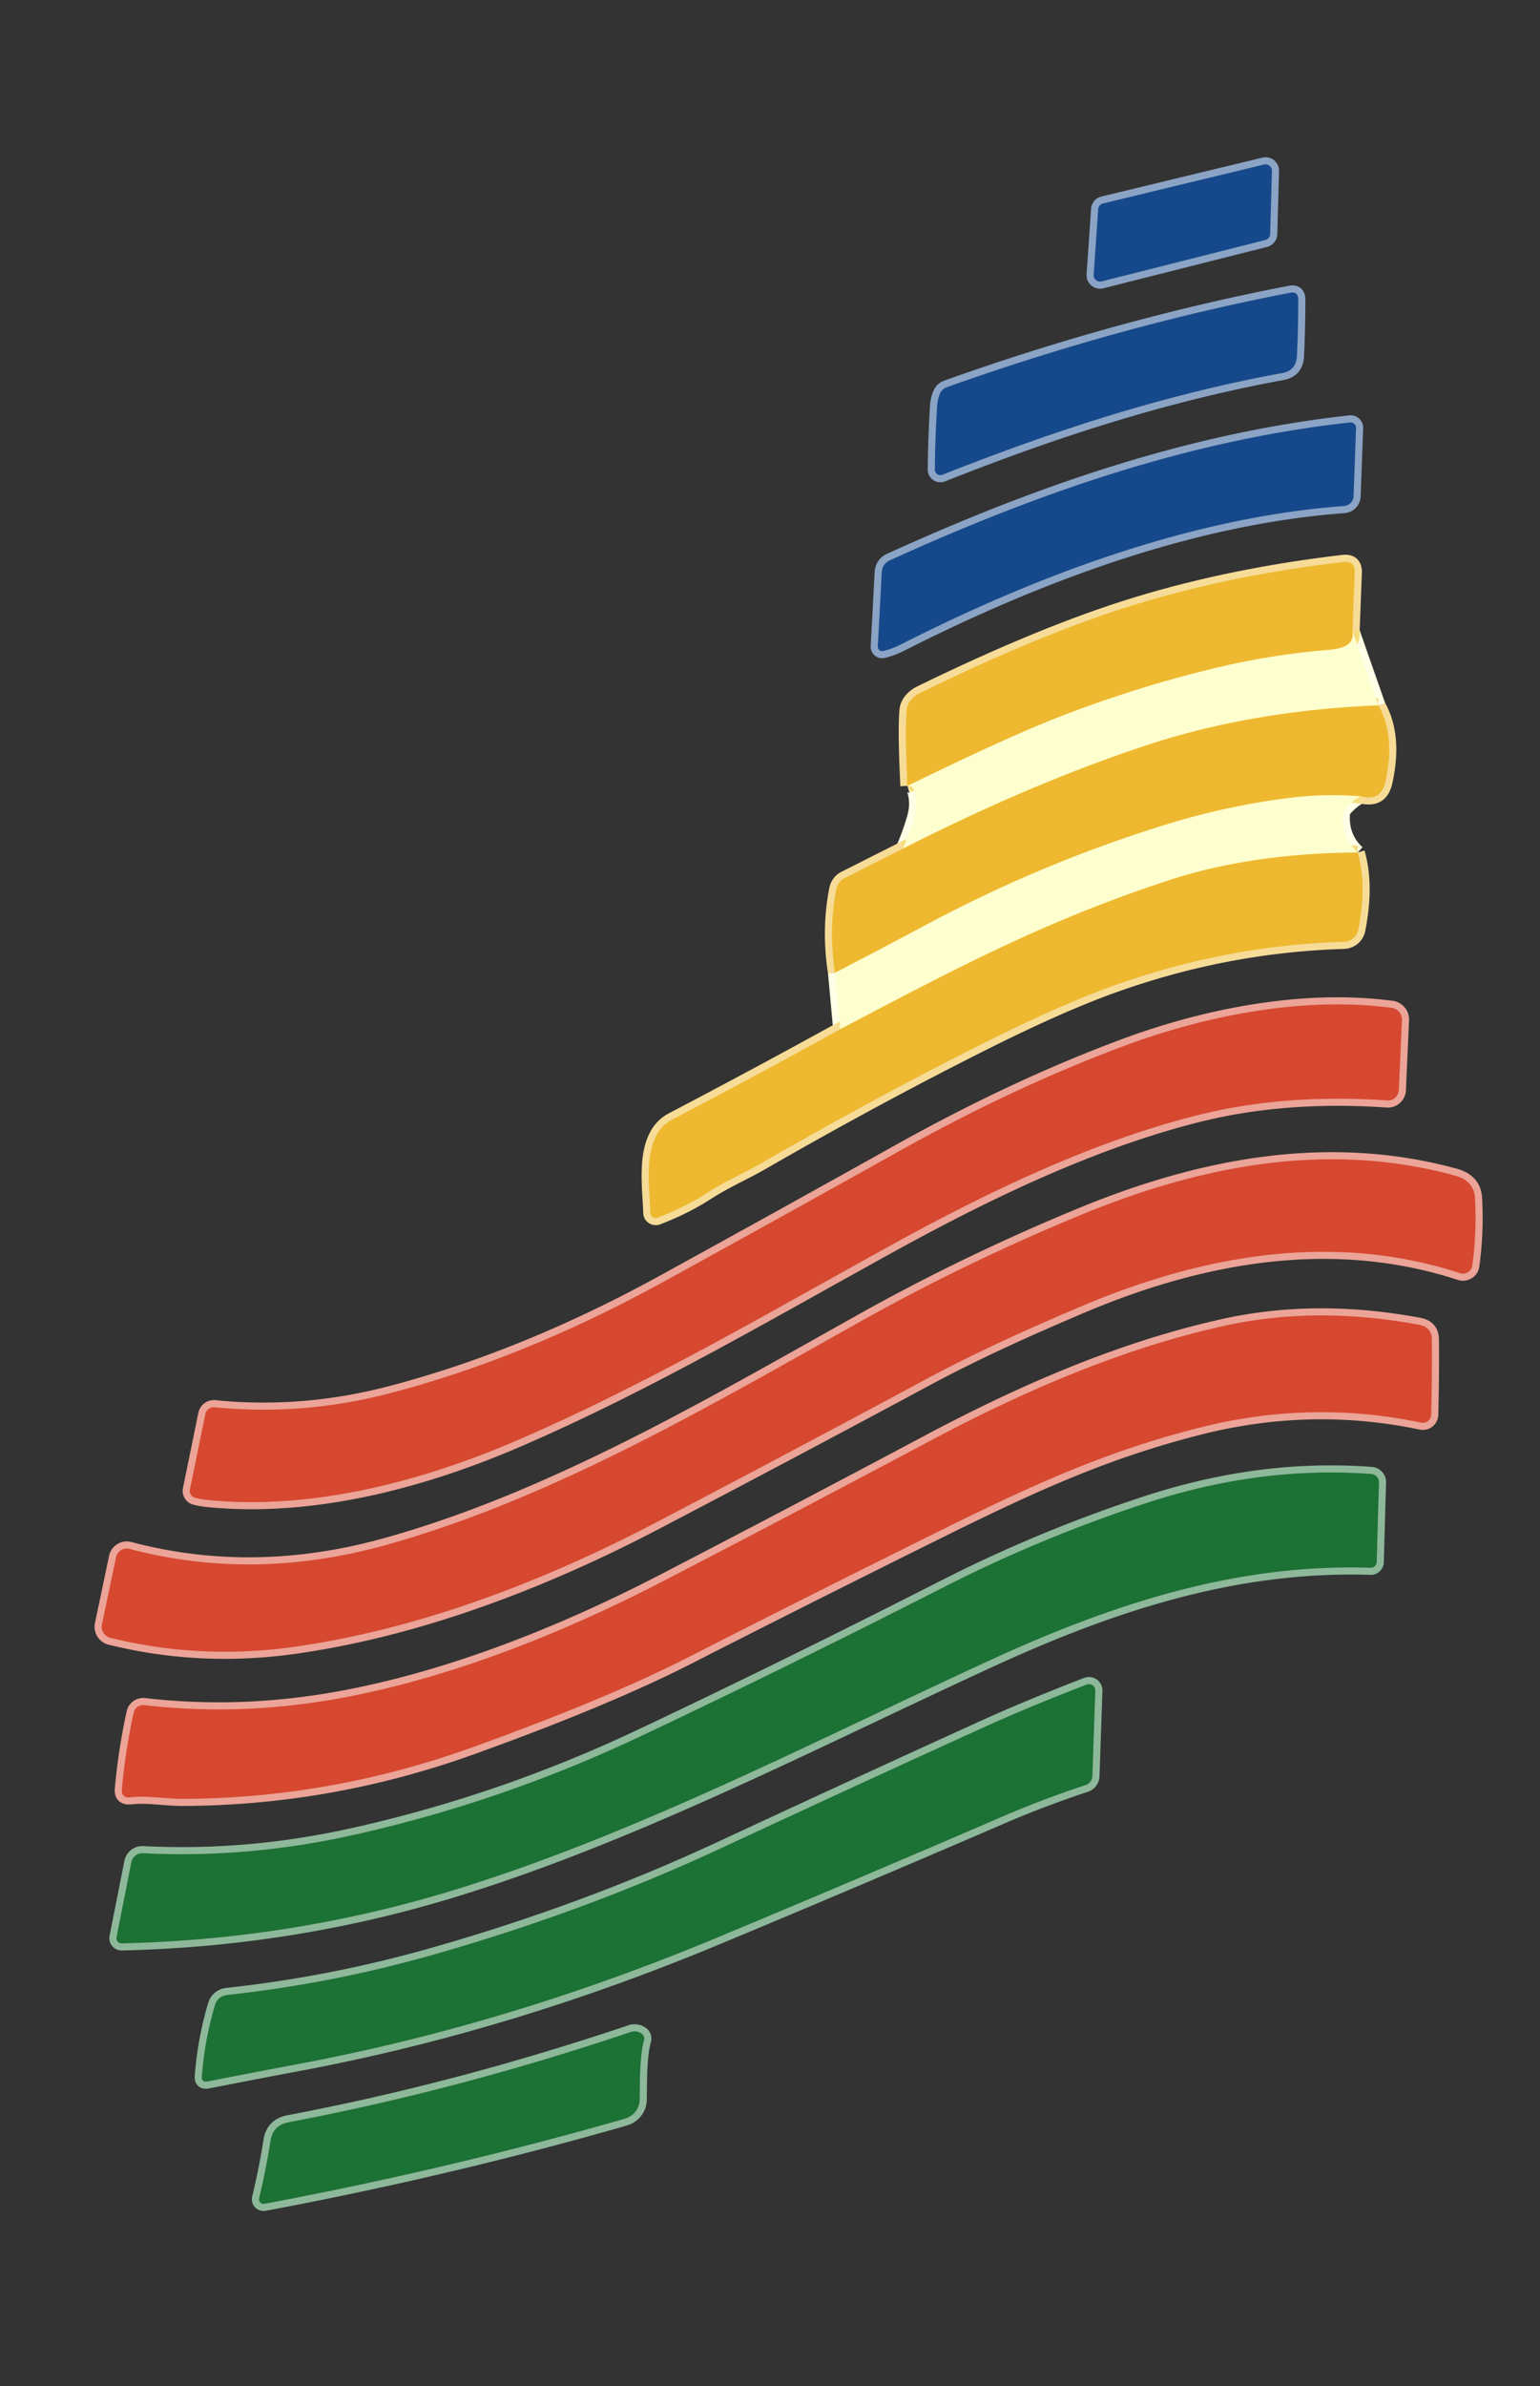 <?xml version="1.0" encoding="UTF-8" standalone="no"?>
<!DOCTYPE svg PUBLIC "-//W3C//DTD SVG 1.1//EN" "http://www.w3.org/Graphics/SVG/1.1/DTD/svg11.dtd">
<svg xmlns="http://www.w3.org/2000/svg" version="1.1" viewBox="0.00 0.00 217.00 336.00">
<rect x="0.00" y="0.00" width="217.00" height="336.00" fill="#333333" stroke="none"/>
<clipPath id="clipping-path-0">
<path d="
  M 0.00 0.00
  L 217.00 0.00
  L 217.00 336.00
  L 0.00 336.00
  L 0.00 0.00
  Z"/>
</clipPath>
<g stroke-width="2.00" fill="none" stroke-linecap="butt" clip-path="url(#clipping-path-0)">
<path stroke="#8ba4c5" vector-effect="non-scaling-stroke" d="
  M 155.42 28.65
  A 0.90 0.90 0.0 0 0 154.74 29.47
  L 154.11 38.69
  A 0.90 0.90 0.0 0 0 155.23 39.63
  L 178.30 33.80
  A 0.90 0.90 0.0 0 0 178.98 32.95
  L 179.23 24.07
  A 0.90 0.90 0.0 0 0 178.12 23.17
  L 155.42 28.65"
/>
<path stroke="#8ba4c5" vector-effect="non-scaling-stroke" d="
  M 132.80 66.86
  C 148.49 60.64 164.14 55.56 180.70 52.53
  Q 182.66 52.17 182.75 50.11
  Q 182.93 46.25 182.94 42.21
  Q 182.95 41.00 181.77 41.23
  Q 157.64 45.89 133.42 54.53
  Q 132.72 54.78 132.44 55.46
  Q 132.11 56.25 132.05 57.13
  Q 131.76 61.82 131.73 66.13
  A 0.78 0.78 0.0 0 0 132.80 66.86"
/>
<path stroke="#8ba4c5" vector-effect="non-scaling-stroke" d="
  M 124.46 91.68
  Q 125.72 91.37 126.89 90.78
  C 146.34 80.91 168.04 72.84 189.39 71.26
  A 1.45 1.45 0.0 0 0 190.73 69.86
  L 191.08 60.28
  A 0.77 0.76 -1.9 0 0 190.23 59.49
  C 167.69 61.97 146.34 69.37 125.36 78.92
  A 1.90 1.90 0.0 0 0 124.25 80.55
  L 123.69 91.05
  A 0.62 0.62 0.0 0 0 124.46 91.68"
/>
<path stroke="#ffffe7" vector-effect="non-scaling-stroke" d="
  M 127.87 110.67
  Q 128.88 110.37 129.08 112.73
  Q 129.17 113.81 128.85 114.98
  Q 128.26 117.14 127.24 119.51"
/>
<path stroke="#f7dc98" vector-effect="non-scaling-stroke" d="
  M 127.24 119.51
  L 119.00 123.67
  A 2.20 2.18 82.3 0 0 117.85 125.19
  Q 116.72 130.89 117.67 136.99"
/>
<path stroke="#ffffe7" vector-effect="non-scaling-stroke" d="
  M 117.67 136.99
  L 118.40 144.94"
/>
<path stroke="#f7dc98" vector-effect="non-scaling-stroke" d="
  M 118.40 144.94
  Q 106.78 151.35 94.72 157.66
  C 90.34 159.95 91.53 166.82 91.64 170.80
  A 0.76 0.76 0.0 0 0 92.67 171.48
  Q 96.50 170.02 99.68 167.97
  C 102.16 166.36 104.82 165.22 107.35 163.77
  Q 123.51 154.46 138.78 146.82
  Q 149.18 141.61 156.52 138.95
  Q 172.59 133.13 189.37 132.63
  A 2.13 2.12 4.8 0 0 191.39 130.93
  Q 192.64 124.63 191.31 120.05"
/>
<path stroke="#ffffe7" vector-effect="non-scaling-stroke" d="
  M 191.31 120.05
  Q 189.05 117.95 189.21 114.74
  Q 189.24 114.25 189.57 113.87
  Q 190.50 112.83 191.71 112.14"
/>
<path stroke="#f7dc98" vector-effect="non-scaling-stroke" d="
  M 191.71 112.14
  C 193.59 112.59 194.77 112.08 195.21 110.11
  Q 196.66 103.62 194.23 99.33"
/>
<path stroke="#ffffe7" vector-effect="non-scaling-stroke" d="
  M 194.23 99.33
  L 190.58 88.90"
/>
<path stroke="#f7dc98" vector-effect="non-scaling-stroke" d="
  M 190.58 88.90
  L 190.90 80.68
  Q 190.97 78.93 189.23 79.14
  Q 173.62 80.97 160.23 85.05
  Q 147.19 89.01 129.62 97.59
  Q 128.91 97.94 128.39 98.54
  Q 127.82 99.20 127.74 100.00
  Q 127.48 102.90 127.87 110.67"
/>
<path stroke="#f6dc7f" vector-effect="non-scaling-stroke" d="
  M 190.58 88.90
  Q 190.99 91.22 187.35 91.51
  Q 179.21 92.16 171.27 94.07
  Q 159.45 96.91 148.16 101.39
  Q 141.51 104.03 127.87 110.67"
/>
<path stroke="#f6dc7f" vector-effect="non-scaling-stroke" d="
  M 194.23 99.33
  Q 176.59 100.06 162.01 104.81
  Q 145.60 110.17 127.24 119.51"
/>
<path stroke="#f6dc7f" vector-effect="non-scaling-stroke" d="
  M 191.71 112.14
  Q 186.62 111.73 181.49 112.39
  Q 172.85 113.49 164.52 116.05
  Q 146.72 121.53 130.31 130.34
  Q 124.39 133.51 117.67 136.99"
/>
<path stroke="#f6dc7f" vector-effect="non-scaling-stroke" d="
  M 191.31 120.05
  Q 176.23 120.16 164.50 124.03
  C 147.67 129.59 135.73 135.80 118.40 144.94"
/>
<path stroke="#eba497" vector-effect="non-scaling-stroke" d="
  M 29.23 211.23
  C 44.02 212.71 59.58 208.60 73.25 202.67
  C 91.47 194.77 108.27 184.87 125.76 175.24
  C 139.48 167.70 154.34 160.60 169.10 156.96
  Q 181.14 153.99 195.46 154.97
  A 1.55 1.55 0.0 0 0 197.11 153.49
  L 197.55 143.63
  A 1.65 1.65 0.0 0 0 196.12 141.93
  C 183.86 140.30 170.18 142.93 158.58 147.22
  Q 143.06 152.97 126.64 162.14
  Q 110.10 171.38 93.50 180.50
  Q 73.94 191.24 54.94 196.20
  Q 42.61 199.41 30.26 198.17
  A 1.24 1.23 -81.2 0 0 28.93 199.15
  L 26.76 209.76
  A 1.00 1.00 0.0 0 0 27.48 210.92
  Q 28.33 211.14 29.23 211.23"
/>
<path stroke="#eba497" vector-effect="non-scaling-stroke" d="
  M 152.18 171.14
  Q 136.06 177.80 121.31 186.06
  C 99.84 198.08 77.88 210.99 54.57 217.52
  Q 35.85 222.77 18.26 218.12
  A 1.55 1.54 -76.5 0 0 16.35 219.30
  L 14.36 228.76
  A 1.60 1.60 0.0 0 0 15.54 230.64
  Q 28.28 233.79 41.63 231.89
  C 59.14 229.39 76.61 222.67 92.25 214.50
  Q 111.63 204.36 130.51 194.21
  C 137.45 190.48 144.91 187.12 152.38 183.95
  C 169.52 176.70 187.85 173.46 205.73 179.29
  A 1.33 1.33 0.0 0 0 207.46 178.21
  Q 208.11 173.52 207.84 168.72
  Q 207.70 166.27 204.99 165.54
  C 187.03 160.63 169.08 164.15 152.18 171.14"
/>
<path stroke="#eba497" vector-effect="non-scaling-stroke" d="
  M 45.29 239.59
  Q 32.67 241.55 20.33 240.12
  A 1.38 1.38 0.0 0 0 18.83 241.19
  Q 17.67 246.49 17.18 251.91
  Q 17.05 253.24 18.39 253.10
  C 20.88 252.83 23.27 253.33 25.77 253.32
  Q 46.63 253.24 66.54 246.07
  Q 85.49 239.25 96.97 233.39
  Q 114.39 224.50 133.29 215.15
  C 146.47 208.64 156.43 204.23 169.10 201.03
  Q 184.71 197.09 200.25 200.34
  A 1.18 1.18 0.0 0 0 201.67 199.22
  Q 201.81 193.63 201.76 188.63
  Q 201.75 186.89 199.96 186.56
  Q 185.37 183.84 172.36 186.74
  C 157.79 189.98 143.87 196.09 130.82 203.03
  Q 111.34 213.39 93.42 222.67
  C 78.60 230.35 61.59 237.05 45.29 239.59"
/>
<path stroke="#8eb89a" vector-effect="non-scaling-stroke" d="
  M 17.14 273.67
  Q 41.69 273.12 64.79 265.91
  C 90.12 258.01 114.46 245.32 139.31 233.89
  C 156.51 225.97 174.04 220.16 193.12 220.78
  A 0.84 0.84 0.0 0 0 193.99 219.97
  L 194.31 208.76
  A 1.16 1.16 0.0 0 0 193.23 207.57
  C 182.44 206.77 171.95 208.26 161.54 211.66
  Q 146.82 216.48 133.24 223.38
  Q 110.06 235.17 90.04 244.61
  Q 70.97 253.60 50.42 258.27
  Q 35.15 261.75 20.14 260.97
  A 1.58 1.58 0.0 0 0 18.51 262.24
  L 16.42 272.80
  A 0.73 0.72 -84.9 0 0 17.14 273.67"
/>
<path stroke="#8eb89a" vector-effect="non-scaling-stroke" d="
  M 138.21 243.43
  Q 121.07 251.22 101.47 260.33
  Q 82.52 269.14 61.18 275.23
  Q 46.73 279.35 31.97 280.94
  A 1.96 1.96 0.0 0 0 30.30 282.33
  Q 28.85 287.17 28.44 292.39
  Q 28.37 293.29 29.26 293.12
  Q 35.64 291.86 41.99 290.67
  Q 71.58 285.13 100.98 272.89
  Q 120.84 264.62 141.29 255.80
  Q 146.73 253.45 152.99 251.37
  A 1.37 1.36 -8.3 0 0 153.93 250.12
  L 154.34 238.08
  A 0.89 0.89 0.0 0 0 153.13 237.22
  Q 144.99 240.35 138.21 243.43"
/>
<path stroke="#8eb89a" vector-effect="non-scaling-stroke" d="
  M 90.74 287.36
  Q 90.91 286.73 90.41 286.38
  A 1.71 1.70 -36.4 0 0 88.87 286.15
  Q 64.61 294.32 40.68 298.86
  Q 38.46 299.28 38.12 301.47
  Q 37.48 305.52 36.51 309.56
  A 0.65 0.65 0.0 0 0 37.26 310.35
  Q 63.35 305.45 88.02 298.37
  C 89.26 298.01 90.13 296.96 90.14 295.64
  C 90.18 293.17 90.11 289.72 90.74 287.36"
/>
</g>
<path fill="none" d="
  M 0.00 0.00
  L 217.00 0.00
  L 217.00 336.00
  L 0.00 336.00
  L 0.00 0.00
  Z
  M 155.42 28.65
  A 0.90 0.90 0.0 0 0 154.74 29.47
  L 154.11 38.69
  A 0.90 0.90 0.0 0 0 155.23 39.63
  L 178.30 33.80
  A 0.90 0.90 0.0 0 0 178.98 32.95
  L 179.23 24.07
  A 0.90 0.90 0.0 0 0 178.12 23.17
  L 155.42 28.65
  Z
  M 132.80 66.86
  C 148.49 60.64 164.14 55.56 180.70 52.53
  Q 182.66 52.17 182.75 50.11
  Q 182.93 46.25 182.94 42.21
  Q 182.95 41.00 181.77 41.23
  Q 157.64 45.89 133.42 54.53
  Q 132.72 54.78 132.44 55.46
  Q 132.11 56.25 132.05 57.13
  Q 131.76 61.82 131.73 66.13
  A 0.78 0.78 0.0 0 0 132.80 66.86
  Z
  M 124.46 91.68
  Q 125.72 91.37 126.89 90.78
  C 146.34 80.91 168.04 72.84 189.39 71.26
  A 1.45 1.45 0.0 0 0 190.73 69.86
  L 191.08 60.28
  A 0.77 0.76 -1.9 0 0 190.23 59.49
  C 167.69 61.97 146.34 69.37 125.36 78.92
  A 1.90 1.90 0.0 0 0 124.25 80.55
  L 123.69 91.05
  A 0.62 0.62 0.0 0 0 124.46 91.68
  Z
  M 127.87 110.67
  Q 128.88 110.37 129.08 112.73
  Q 129.17 113.81 128.85 114.98
  Q 128.26 117.14 127.24 119.51
  L 119.00 123.67
  A 2.20 2.18 82.3 0 0 117.85 125.19
  Q 116.72 130.89 117.67 136.99
  L 118.40 144.94
  Q 106.78 151.35 94.72 157.66
  C 90.34 159.95 91.53 166.82 91.64 170.80
  A 0.76 0.76 0.0 0 0 92.67 171.48
  Q 96.50 170.02 99.68 167.97
  C 102.16 166.36 104.82 165.22 107.35 163.77
  Q 123.51 154.46 138.78 146.82
  Q 149.18 141.61 156.52 138.95
  Q 172.59 133.13 189.37 132.63
  A 2.13 2.12 4.8 0 0 191.39 130.93
  Q 192.64 124.63 191.31 120.05
  Q 189.05 117.95 189.21 114.74
  Q 189.24 114.25 189.57 113.87
  Q 190.50 112.83 191.71 112.14
  C 193.59 112.59 194.77 112.08 195.21 110.11
  Q 196.66 103.62 194.23 99.33
  L 190.58 88.90
  L 190.90 80.68
  Q 190.97 78.93 189.23 79.14
  Q 173.62 80.97 160.23 85.05
  Q 147.19 89.01 129.62 97.59
  Q 128.91 97.94 128.39 98.54
  Q 127.82 99.20 127.74 100.00
  Q 127.48 102.90 127.87 110.67
  Z
  M 29.23 211.23
  C 44.02 212.71 59.58 208.60 73.25 202.67
  C 91.47 194.77 108.27 184.87 125.76 175.24
  C 139.48 167.70 154.34 160.60 169.10 156.96
  Q 181.14 153.99 195.46 154.97
  A 1.55 1.55 0.0 0 0 197.11 153.49
  L 197.55 143.63
  A 1.65 1.65 0.0 0 0 196.12 141.93
  C 183.86 140.30 170.18 142.93 158.58 147.22
  Q 143.06 152.97 126.64 162.14
  Q 110.10 171.38 93.50 180.50
  Q 73.94 191.24 54.94 196.20
  Q 42.61 199.41 30.26 198.17
  A 1.24 1.23 -81.2 0 0 28.93 199.15
  L 26.76 209.76
  A 1.00 1.00 0.0 0 0 27.48 210.92
  Q 28.33 211.14 29.23 211.23
  Z
  M 152.18 171.14
  Q 136.06 177.80 121.31 186.06
  C 99.84 198.08 77.88 210.99 54.57 217.52
  Q 35.85 222.77 18.26 218.12
  A 1.55 1.54 -76.5 0 0 16.35 219.30
  L 14.36 228.76
  A 1.60 1.60 0.0 0 0 15.54 230.64
  Q 28.28 233.79 41.63 231.89
  C 59.14 229.39 76.61 222.67 92.25 214.50
  Q 111.63 204.36 130.51 194.21
  C 137.45 190.48 144.91 187.12 152.38 183.95
  C 169.52 176.70 187.85 173.46 205.73 179.29
  A 1.33 1.33 0.0 0 0 207.46 178.21
  Q 208.11 173.52 207.84 168.72
  Q 207.70 166.27 204.99 165.54
  C 187.03 160.63 169.08 164.15 152.18 171.14
  Z
  M 45.29 239.59
  Q 32.67 241.55 20.33 240.12
  A 1.38 1.38 0.0 0 0 18.83 241.19
  Q 17.67 246.49 17.18 251.91
  Q 17.05 253.24 18.39 253.10
  C 20.88 252.83 23.27 253.33 25.77 253.32
  Q 46.63 253.24 66.54 246.07
  Q 85.49 239.25 96.97 233.39
  Q 114.39 224.50 133.29 215.15
  C 146.47 208.64 156.43 204.23 169.10 201.03
  Q 184.71 197.09 200.25 200.34
  A 1.18 1.18 0.0 0 0 201.67 199.22
  Q 201.81 193.63 201.76 188.63
  Q 201.75 186.89 199.96 186.56
  Q 185.37 183.84 172.36 186.74
  C 157.79 189.98 143.87 196.09 130.82 203.03
  Q 111.34 213.39 93.42 222.67
  C 78.60 230.35 61.59 237.05 45.29 239.59
  Z
  M 17.14 273.67
  Q 41.69 273.12 64.79 265.91
  C 90.12 258.01 114.46 245.32 139.31 233.89
  C 156.51 225.97 174.04 220.16 193.12 220.78
  A 0.84 0.84 0.0 0 0 193.99 219.97
  L 194.31 208.76
  A 1.16 1.16 0.0 0 0 193.23 207.57
  C 182.44 206.77 171.95 208.26 161.54 211.66
  Q 146.82 216.48 133.24 223.38
  Q 110.06 235.17 90.04 244.61
  Q 70.97 253.60 50.42 258.27
  Q 35.15 261.75 20.14 260.97
  A 1.58 1.58 0.0 0 0 18.51 262.24
  L 16.42 272.80
  A 0.73 0.72 -84.9 0 0 17.14 273.67
  Z
  M 138.21 243.43
  Q 121.07 251.22 101.47 260.33
  Q 82.52 269.14 61.18 275.23
  Q 46.73 279.35 31.97 280.94
  A 1.96 1.96 0.0 0 0 30.30 282.33
  Q 28.85 287.17 28.44 292.39
  Q 28.37 293.29 29.26 293.12
  Q 35.64 291.86 41.99 290.67
  Q 71.58 285.13 100.98 272.89
  Q 120.84 264.62 141.29 255.80
  Q 146.73 253.45 152.99 251.37
  A 1.37 1.36 -8.3 0 0 153.93 250.12
  L 154.34 238.08
  A 0.89 0.89 0.0 0 0 153.13 237.22
  Q 144.99 240.35 138.21 243.43
  Z
  M 90.74 287.36
  Q 90.91 286.73 90.41 286.38
  A 1.71 1.70 -36.4 0 0 88.87 286.15
  Q 64.61 294.32 40.68 298.86
  Q 38.46 299.28 38.12 301.47
  Q 37.48 305.52 36.51 309.56
  A 0.65 0.65 0.0 0 0 37.26 310.35
  Q 63.35 305.45 88.02 298.37
  C 89.26 298.01 90.13 296.96 90.14 295.64
  C 90.18 293.17 90.11 289.72 90.74 287.36
  Z"
/>
<g>
<path fill="#16498b" d="
  M 155.42 28.65
  L 178.12 23.17
  A 0.90 0.90 0.0 0 1 179.23 24.07
  L 178.98 32.95
  A 0.90 0.90 0.0 0 1 178.30 33.80
  L 155.23 39.63
  A 0.90 0.90 0.0 0 1 154.11 38.69
  L 154.74 29.47
  A 0.90 0.90 0.0 0 1 155.42 28.65
  Z"
/>
<path fill="#16498b" d="
  M 132.80 66.86
  A 0.78 0.78 0.0 0 1 131.73 66.13
  Q 131.76 61.82 132.05 57.13
  Q 132.11 56.25 132.44 55.46
  Q 132.72 54.78 133.42 54.53
  Q 157.64 45.89 181.77 41.23
  Q 182.95 41.00 182.94 42.21
  Q 182.93 46.25 182.75 50.11
  Q 182.66 52.17 180.70 52.53
  C 164.14 55.56 148.49 60.64 132.80 66.86
  Z"
/>
<path fill="#16498b" d="
  M 124.46 91.68
  A 0.62 0.62 0.0 0 1 123.69 91.05
  L 124.25 80.55
  A 1.90 1.90 0.0 0 1 125.36 78.92
  C 146.34 69.37 167.69 61.97 190.23 59.49
  A 0.77 0.76 -1.9 0 1 191.08 60.28
  L 190.73 69.86
  A 1.45 1.45 0.0 0 1 189.39 71.26
  C 168.04 72.84 146.34 80.91 126.89 90.78
  Q 125.72 91.37 124.46 91.68
  Z"
/>
<path fill="#eeb930" d="
  M 190.58 88.90
  Q 190.99 91.22 187.35 91.51
  Q 179.21 92.16 171.27 94.07
  Q 159.45 96.91 148.16 101.39
  Q 141.51 104.03 127.87 110.67
  Q 127.48 102.90 127.74 100.00
  Q 127.82 99.20 128.39 98.54
  Q 128.91 97.94 129.62 97.59
  Q 147.19 89.01 160.23 85.05
  Q 173.62 80.97 189.23 79.14
  Q 190.97 78.93 190.90 80.68
  L 190.58 88.90
  Z"
/>
<path fill="#feffce" d="
  M 190.58 88.90
  L 194.23 99.33
  Q 176.59 100.06 162.01 104.81
  Q 145.60 110.17 127.24 119.51
  Q 128.26 117.14 128.85 114.98
  Q 129.17 113.81 129.08 112.73
  Q 128.88 110.37 127.87 110.67
  Q 141.51 104.03 148.16 101.39
  Q 159.45 96.91 171.27 94.07
  Q 179.21 92.16 187.35 91.51
  Q 190.99 91.22 190.58 88.90
  Z"
/>
<path fill="#eeb930" d="
  M 194.23 99.33
  Q 196.66 103.62 195.21 110.11
  C 194.77 112.08 193.59 112.59 191.71 112.14
  Q 186.62 111.73 181.49 112.39
  Q 172.85 113.49 164.52 116.05
  Q 146.72 121.53 130.31 130.34
  Q 124.39 133.51 117.67 136.99
  Q 116.72 130.89 117.85 125.19
  A 2.20 2.18 82.3 0 1 119.00 123.67
  L 127.24 119.51
  Q 145.60 110.17 162.01 104.81
  Q 176.59 100.06 194.23 99.33
  Z"
/>
<path fill="#feffce" d="
  M 191.71 112.14
  Q 190.50 112.83 189.57 113.87
  Q 189.24 114.25 189.21 114.74
  Q 189.05 117.95 191.31 120.05
  Q 176.23 120.16 164.50 124.03
  C 147.67 129.59 135.73 135.80 118.40 144.94
  L 117.67 136.99
  Q 124.39 133.51 130.31 130.34
  Q 146.72 121.53 164.52 116.05
  Q 172.85 113.49 181.49 112.39
  Q 186.62 111.73 191.71 112.14
  Z"
/>
<path fill="#eeb930" d="
  M 191.31 120.05
  Q 192.64 124.63 191.39 130.93
  A 2.13 2.12 4.8 0 1 189.37 132.63
  Q 172.59 133.13 156.52 138.95
  Q 149.18 141.61 138.78 146.82
  Q 123.51 154.46 107.35 163.77
  C 104.82 165.22 102.16 166.36 99.68 167.97
  Q 96.50 170.02 92.67 171.48
  A 0.76 0.76 0.0 0 1 91.64 170.80
  C 91.53 166.82 90.34 159.95 94.72 157.66
  Q 106.78 151.35 118.40 144.94
  C 135.73 135.80 147.67 129.59 164.50 124.03
  Q 176.23 120.16 191.31 120.05
  Z"
/>
<path fill="#d6482f" d="
  M 29.23 211.23
  Q 28.33 211.14 27.48 210.92
  A 1.00 1.00 0.0 0 1 26.76 209.76
  L 28.93 199.15
  A 1.24 1.23 -81.2 0 1 30.26 198.17
  Q 42.61 199.41 54.94 196.20
  Q 73.94 191.24 93.50 180.50
  Q 110.10 171.38 126.64 162.14
  Q 143.06 152.97 158.58 147.22
  C 170.18 142.93 183.86 140.30 196.12 141.93
  A 1.65 1.65 0.0 0 1 197.55 143.63
  L 197.11 153.49
  A 1.55 1.55 0.0 0 1 195.46 154.97
  Q 181.14 153.99 169.10 156.96
  C 154.34 160.60 139.48 167.70 125.76 175.24
  C 108.27 184.87 91.47 194.77 73.25 202.67
  C 59.58 208.60 44.02 212.71 29.23 211.23
  Z"
/>
<path fill="#d6482f" d="
  M 152.18 171.14
  C 169.08 164.15 187.03 160.63 204.99 165.54
  Q 207.70 166.27 207.84 168.72
  Q 208.11 173.52 207.46 178.21
  A 1.33 1.33 0.0 0 1 205.73 179.29
  C 187.85 173.46 169.52 176.70 152.38 183.95
  C 144.91 187.12 137.45 190.48 130.51 194.21
  Q 111.63 204.36 92.25 214.50
  C 76.61 222.67 59.14 229.39 41.63 231.89
  Q 28.28 233.79 15.54 230.64
  A 1.60 1.60 0.0 0 1 14.36 228.76
  L 16.35 219.30
  A 1.55 1.54 -76.5 0 1 18.26 218.12
  Q 35.85 222.77 54.57 217.52
  C 77.88 210.99 99.84 198.08 121.31 186.06
  Q 136.06 177.80 152.18 171.14
  Z"
/>
<path fill="#d6482f" d="
  M 45.29 239.59
  C 61.59 237.05 78.60 230.35 93.42 222.67
  Q 111.34 213.39 130.82 203.03
  C 143.87 196.09 157.79 189.98 172.36 186.74
  Q 185.37 183.84 199.96 186.56
  Q 201.75 186.89 201.76 188.63
  Q 201.81 193.63 201.67 199.22
  A 1.18 1.18 0.0 0 1 200.25 200.34
  Q 184.71 197.09 169.10 201.03
  C 156.43 204.23 146.47 208.64 133.29 215.15
  Q 114.39 224.50 96.97 233.39
  Q 85.49 239.25 66.54 246.07
  Q 46.63 253.24 25.77 253.32
  C 23.27 253.33 20.88 252.83 18.39 253.10
  Q 17.05 253.24 17.18 251.91
  Q 17.67 246.49 18.83 241.19
  A 1.38 1.38 0.0 0 1 20.33 240.12
  Q 32.67 241.55 45.29 239.59
  Z"
/>
<path fill="#1c7135" d="
  M 17.14 273.67
  A 0.73 0.72 -84.9 0 1 16.42 272.80
  L 18.51 262.24
  A 1.58 1.58 0.0 0 1 20.14 260.97
  Q 35.15 261.75 50.42 258.27
  Q 70.97 253.60 90.04 244.61
  Q 110.06 235.17 133.24 223.38
  Q 146.82 216.48 161.54 211.66
  C 171.95 208.26 182.44 206.77 193.23 207.57
  A 1.16 1.16 0.0 0 1 194.31 208.76
  L 193.99 219.97
  A 0.84 0.84 0.0 0 1 193.12 220.78
  C 174.04 220.16 156.51 225.97 139.31 233.89
  C 114.46 245.32 90.12 258.01 64.79 265.91
  Q 41.69 273.12 17.14 273.67
  Z"
/>
<path fill="#1c7135" d="
  M 138.21 243.43
  Q 144.99 240.35 153.13 237.22
  A 0.89 0.89 0.0 0 1 154.34 238.08
  L 153.93 250.12
  A 1.37 1.36 -8.3 0 1 152.99 251.37
  Q 146.73 253.45 141.29 255.80
  Q 120.84 264.62 100.98 272.89
  Q 71.58 285.13 41.99 290.67
  Q 35.64 291.86 29.26 293.12
  Q 28.37 293.29 28.44 292.39
  Q 28.85 287.17 30.30 282.33
  A 1.96 1.96 0.0 0 1 31.97 280.94
  Q 46.73 279.35 61.18 275.23
  Q 82.52 269.14 101.47 260.33
  Q 121.07 251.22 138.21 243.43
  Z"
/>
<path fill="#1c7135" d="
  M 90.74 287.36
  C 90.11 289.72 90.18 293.17 90.14 295.64
  C 90.13 296.96 89.26 298.01 88.02 298.37
  Q 63.35 305.45 37.26 310.35
  A 0.65 0.65 0.0 0 1 36.51 309.56
  Q 37.48 305.52 38.12 301.47
  Q 38.46 299.28 40.68 298.86
  Q 64.61 294.32 88.87 286.15
  A 1.71 1.70 -36.4 0 1 90.41 286.38
  Q 90.91 286.73 90.74 287.36
  Z"
/>
</g>
</svg>
